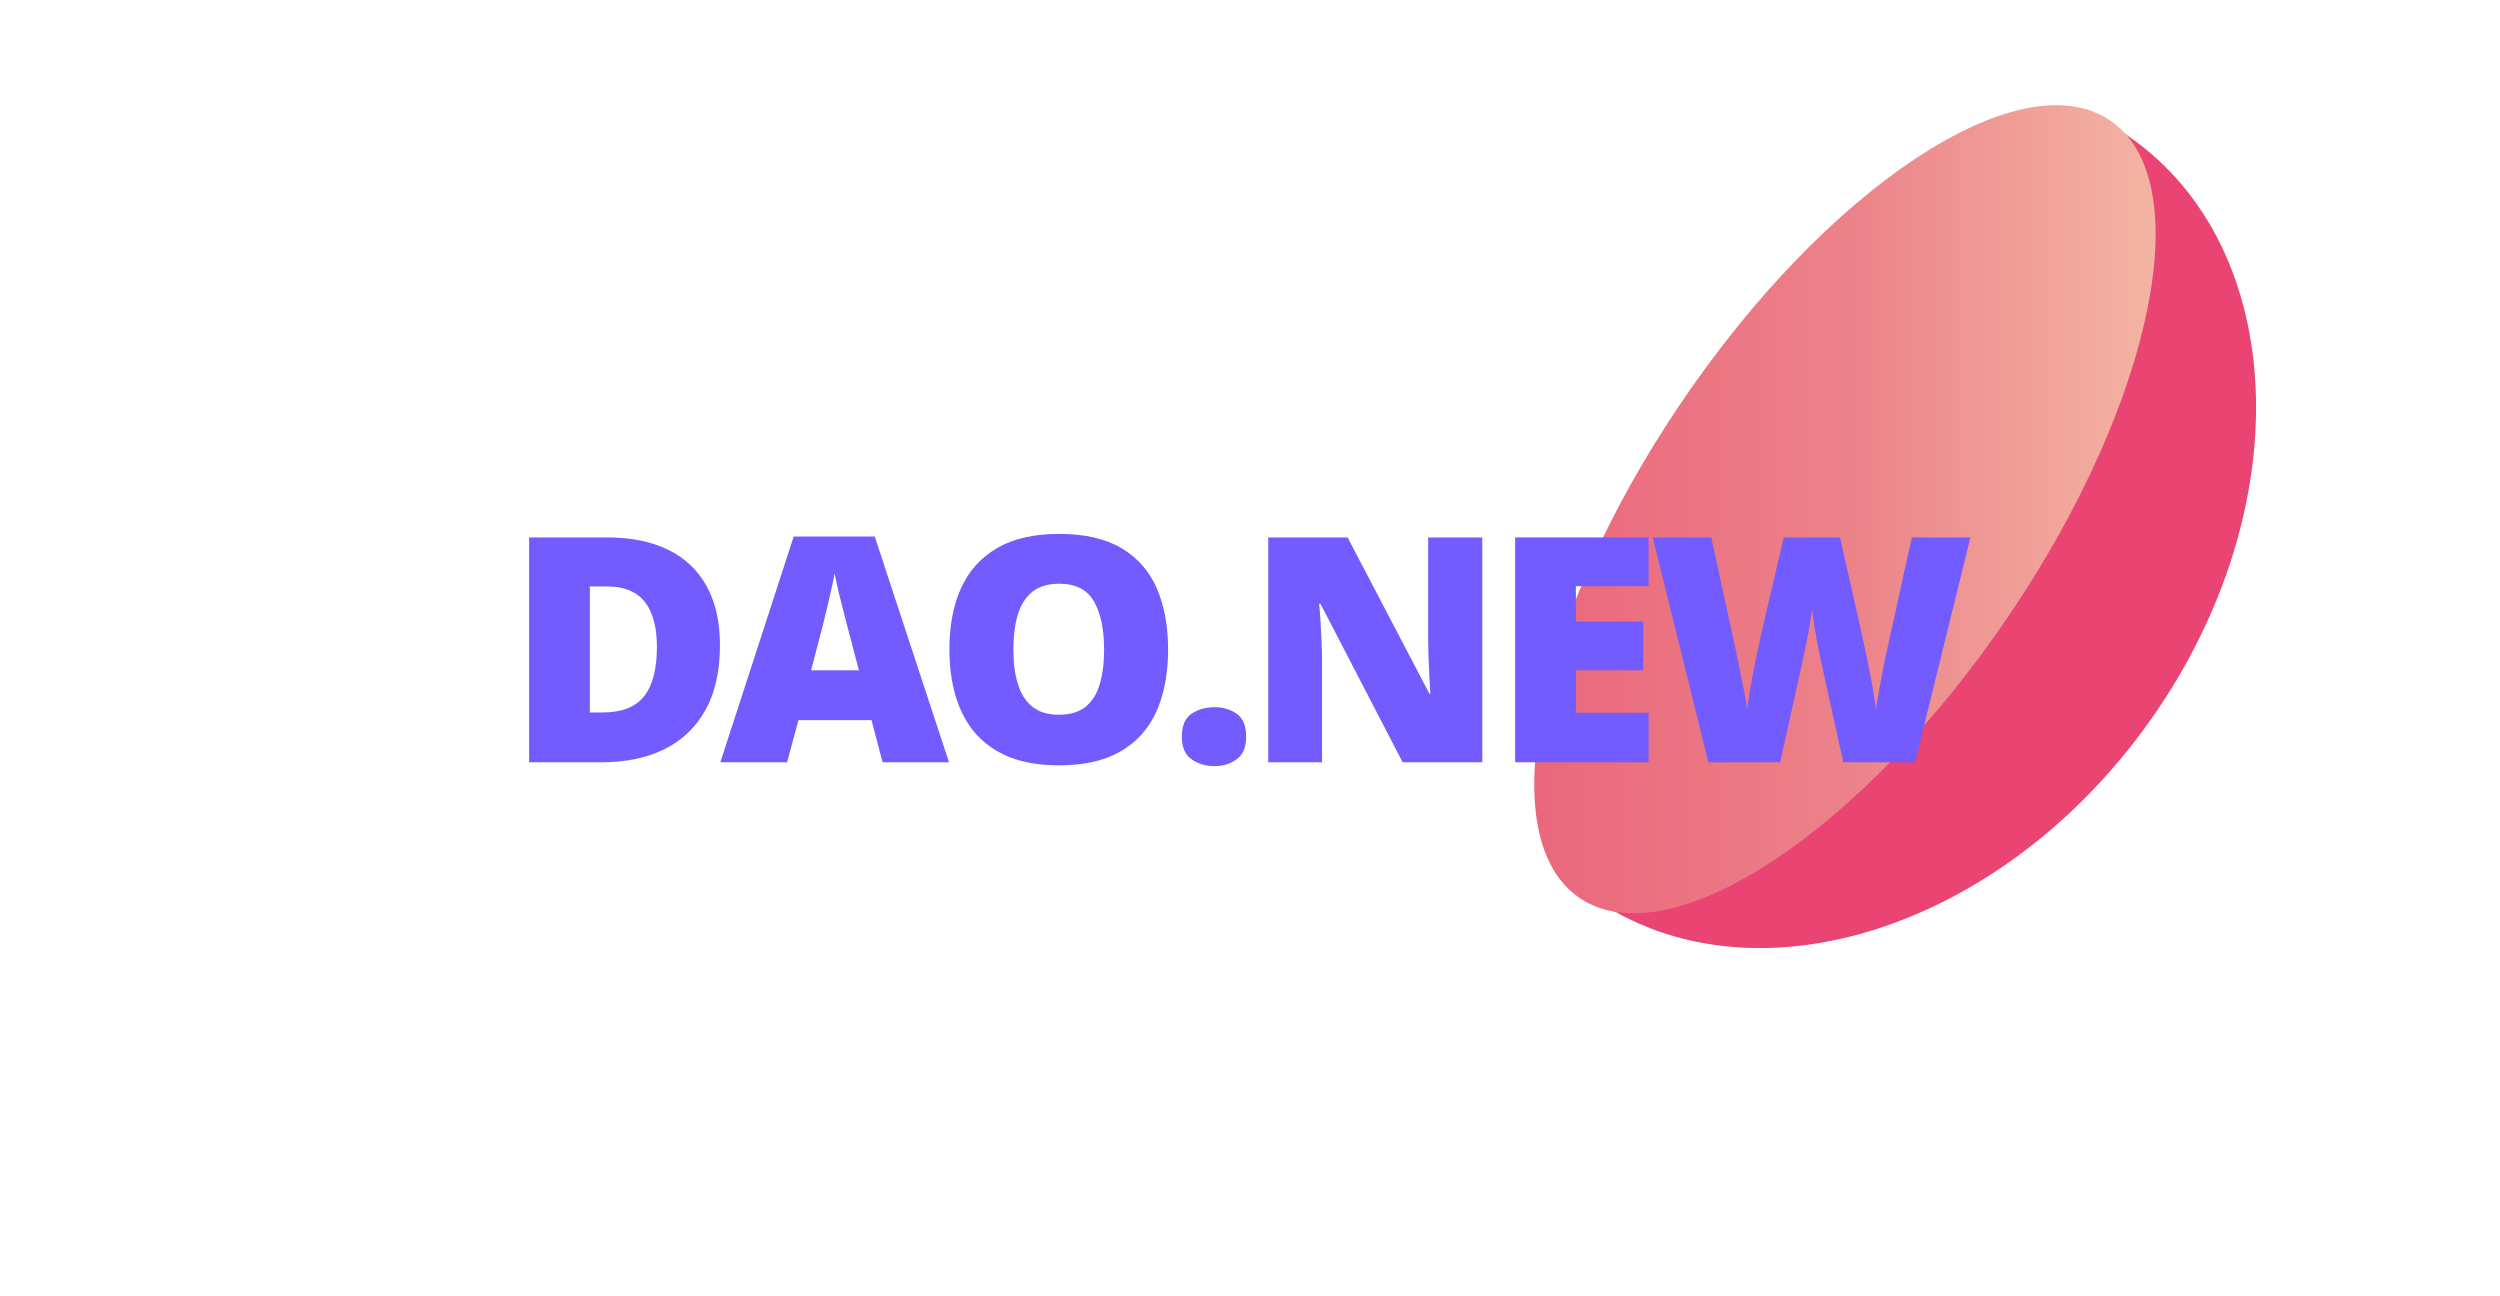 <svg width="189" height="98" viewBox="0 0 189 98" fill="none" xmlns="http://www.w3.org/2000/svg">
<path d="M160.411 9.964C172.8 17.999 174.013 37.558 163.12 53.651C152.226 69.744 133.348 76.272 120.958 68.233" fill="#E94472"/>
<path d="M151.872 46.539C162.889 30.267 166.27 13.478 159.424 9.039C152.579 4.599 138.099 14.19 127.083 30.461C116.067 46.733 112.686 63.522 119.531 67.961C126.377 72.401 140.856 62.81 151.872 46.539Z" fill="url(#paint0_linear_61_380)"/>
<g filter="url(#filter0_d_61_380)">
<path d="M54.428 38.768C54.428 40.745 54.059 42.388 53.323 43.697C52.587 45.007 51.548 45.992 50.207 46.651C48.874 47.301 47.305 47.627 45.499 47.627H40V30.63H45.883C47.712 30.63 49.262 30.944 50.533 31.572C51.804 32.2 52.769 33.118 53.428 34.327C54.094 35.536 54.428 37.017 54.428 38.768ZM49.661 38.931C49.661 37.9 49.522 37.048 49.242 36.373C48.971 35.691 48.56 35.184 48.01 34.85C47.46 34.509 46.766 34.339 45.929 34.339H44.592V43.86H45.615C47.01 43.86 48.033 43.457 48.684 42.651C49.336 41.837 49.661 40.597 49.661 38.931Z" fill="#725BFF"/>
<path d="M66.723 47.627L65.886 44.442H60.364L59.503 47.627H54.458L60.003 30.56H66.13L71.745 47.627H66.723ZM64.933 40.675L64.2 37.885C64.123 37.582 64.01 37.152 63.863 36.594C63.716 36.028 63.569 35.447 63.421 34.85C63.282 34.246 63.173 33.75 63.096 33.362C63.026 33.75 62.925 34.23 62.793 34.804C62.669 35.37 62.538 35.931 62.398 36.49C62.266 37.048 62.15 37.513 62.049 37.885L61.317 40.675H64.933Z" fill="#725BFF"/>
<path d="M88.307 39.105C88.307 40.415 88.148 41.609 87.831 42.686C87.521 43.756 87.032 44.678 86.366 45.453C85.699 46.228 84.843 46.825 83.796 47.243C82.75 47.654 81.499 47.859 80.041 47.859C78.615 47.859 77.379 47.654 76.333 47.243C75.294 46.825 74.438 46.232 73.763 45.465C73.089 44.69 72.589 43.763 72.264 42.686C71.938 41.609 71.775 40.407 71.775 39.082C71.775 37.315 72.066 35.78 72.647 34.478C73.237 33.169 74.143 32.157 75.368 31.444C76.592 30.723 78.158 30.363 80.065 30.363C82.002 30.363 83.576 30.723 84.785 31.444C86.001 32.165 86.893 33.18 87.459 34.49C88.024 35.8 88.307 37.338 88.307 39.105ZM76.612 39.105C76.612 40.128 76.728 41.008 76.961 41.744C77.193 42.481 77.561 43.047 78.065 43.442C78.569 43.837 79.228 44.035 80.041 44.035C80.886 44.035 81.557 43.837 82.053 43.442C82.556 43.047 82.917 42.481 83.134 41.744C83.359 41.008 83.471 40.128 83.471 39.105C83.471 37.571 83.215 36.358 82.704 35.467C82.192 34.575 81.312 34.13 80.065 34.13C79.235 34.13 78.565 34.331 78.053 34.734C77.55 35.137 77.181 35.711 76.949 36.455C76.724 37.199 76.612 38.082 76.612 39.105Z" fill="#725BFF"/>
<path d="M89.349 45.697C89.349 44.876 89.589 44.298 90.07 43.965C90.558 43.632 91.143 43.465 91.825 43.465C92.469 43.465 93.027 43.632 93.499 43.965C93.972 44.298 94.209 44.876 94.209 45.697C94.209 46.48 93.972 47.046 93.499 47.395C93.027 47.743 92.469 47.918 91.825 47.918C91.143 47.918 90.558 47.743 90.07 47.395C89.589 47.046 89.349 46.48 89.349 45.697Z" fill="#725BFF"/>
<path d="M112.061 47.627H106.039L99.831 35.653H99.726C99.765 36.017 99.8 36.455 99.831 36.966C99.862 37.478 99.889 38.001 99.912 38.536C99.935 39.063 99.947 39.539 99.947 39.966V47.627H95.878V30.63H101.877L108.062 42.442H108.132C108.108 42.07 108.085 41.64 108.062 41.151C108.039 40.656 108.015 40.156 107.992 39.652C107.977 39.148 107.969 38.702 107.969 38.315V30.63H112.061V47.627Z" fill="#725BFF"/>
<path d="M124.635 47.627H114.544V30.63H124.635V34.316H119.136V36.989H124.229V40.675H119.136V43.883H124.635V47.627Z" fill="#725BFF"/>
<path d="M148.963 30.63L144.778 47.627H139.349L137.721 40.221C137.69 40.082 137.64 39.846 137.57 39.512C137.508 39.179 137.435 38.799 137.349 38.373C137.272 37.947 137.198 37.528 137.128 37.117C137.066 36.699 137.02 36.346 136.989 36.059C136.958 36.346 136.908 36.699 136.838 37.117C136.768 37.528 136.691 37.947 136.605 38.373C136.528 38.799 136.45 39.179 136.373 39.512C136.303 39.846 136.253 40.082 136.222 40.221L134.582 47.627H129.153L124.945 30.63H129.374L131.223 39.152C131.269 39.361 131.331 39.66 131.409 40.047C131.494 40.427 131.579 40.845 131.664 41.303C131.757 41.752 131.843 42.186 131.92 42.605C131.998 43.023 132.052 43.372 132.083 43.651C132.145 43.17 132.226 42.624 132.327 42.012C132.436 41.4 132.552 40.779 132.676 40.152C132.808 39.516 132.932 38.927 133.048 38.385C133.164 37.842 133.265 37.4 133.35 37.059L134.85 30.63H139.105L140.558 37.059C140.636 37.392 140.732 37.834 140.849 38.385C140.973 38.927 141.097 39.516 141.221 40.152C141.352 40.787 141.473 41.415 141.581 42.035C141.69 42.647 141.771 43.186 141.825 43.651C141.872 43.264 141.949 42.775 142.058 42.186C142.166 41.589 142.275 41.012 142.383 40.454C142.5 39.888 142.589 39.462 142.651 39.175L144.534 30.63H148.963Z" fill="#725BFF"/>
</g>
<defs>
<filter id="filter0_d_61_380" x="0" y="0.363" width="188.964" height="97.555" filterUnits="userSpaceOnUse" color-interpolation-filters="sRGB">
<feFlood flood-opacity="0" result="BackgroundImageFix"/>
<feColorMatrix in="SourceAlpha" type="matrix" values="0 0 0 0 0 0 0 0 0 0 0 0 0 0 0 0 0 0 127 0" result="hardAlpha"/>
<feOffset dy="10"/>
<feGaussianBlur stdDeviation="20"/>
<feComposite in2="hardAlpha" operator="out"/>
<feColorMatrix type="matrix" values="0 0 0 0 0 0 0 0 0 0 0 0 0 0 0 0 0 0 0.05 0"/>
<feBlend mode="normal" in2="BackgroundImageFix" result="effect1_dropShadow_61_380"/>
<feBlend mode="normal" in="SourceGraphic" in2="effect1_dropShadow_61_380" result="shape"/>
</filter>
<linearGradient id="paint0_linear_61_380" x1="115.871" y1="38.312" x2="162.702" y2="38.312" gradientUnits="userSpaceOnUse">
<stop stop-color="#EA677C"/>
<stop offset="0.51" stop-color="#EC8289"/>
<stop offset="1" stop-color="#F3B4A3"/>
</linearGradient>
</defs>
</svg>
